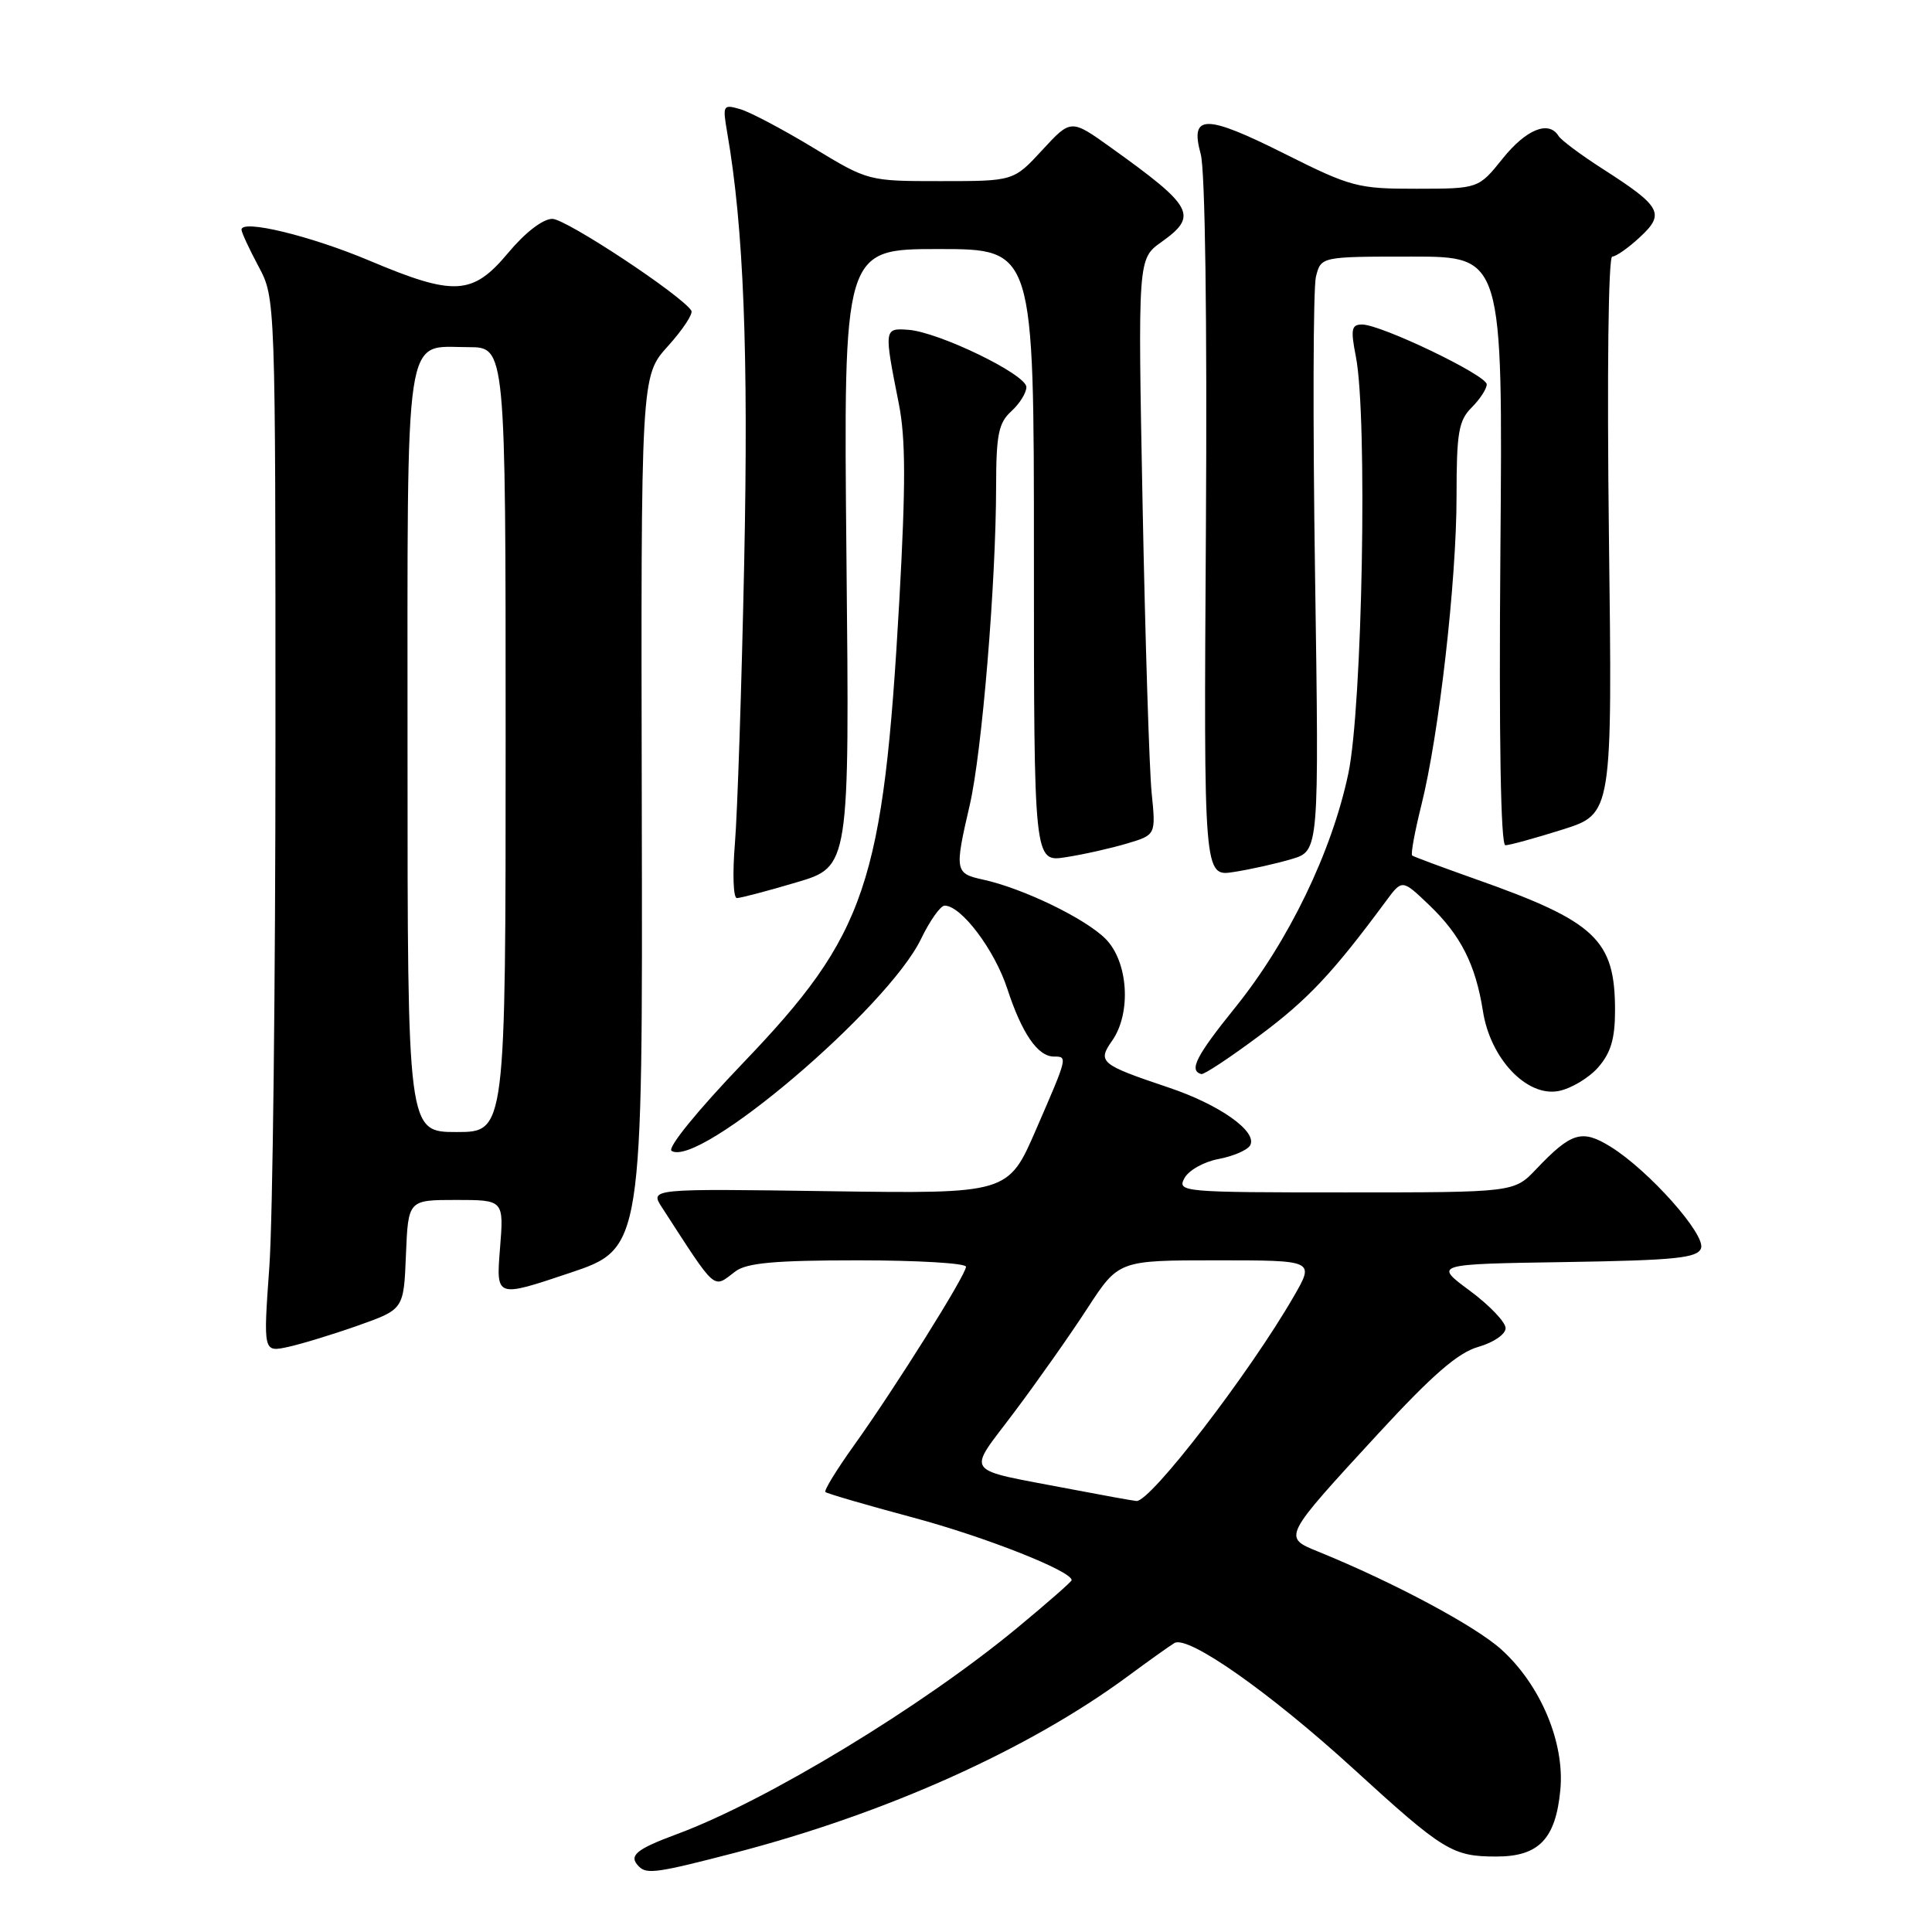 <?xml version="1.0" encoding="UTF-8" standalone="no"?>
<!DOCTYPE svg PUBLIC "-//W3C//DTD SVG 1.1//EN" "http://www.w3.org/Graphics/SVG/1.1/DTD/svg11.dtd" >
<svg xmlns="http://www.w3.org/2000/svg" xmlns:xlink="http://www.w3.org/1999/xlink" version="1.1" viewBox="0 0 256 256">
 <g >
 <path fill="currentColor"
d=" M 97.32 245.52 C 117.44 240.29 136.33 231.80 149.50 222.07 C 152.25 220.04 155.01 218.07 155.62 217.71 C 157.42 216.64 168.26 224.26 179.30 234.34 C 191.26 245.27 192.45 246.00 198.28 246.00 C 203.90 246.00 206.13 243.68 206.75 237.20 C 207.36 230.93 204.14 223.27 198.94 218.57 C 195.49 215.45 184.70 209.68 174.70 205.61 C 169.96 203.68 169.90 203.79 182.59 190.00 C 189.78 182.20 193.19 179.23 195.88 178.47 C 197.90 177.89 199.50 176.80 199.50 175.99 C 199.50 175.19 197.36 172.95 194.75 171.02 C 189.99 167.50 189.99 167.50 207.40 167.23 C 221.94 167.00 224.90 166.70 225.39 165.42 C 226.08 163.63 218.46 155.07 213.40 151.94 C 209.61 149.60 208.22 150.02 203.56 154.91 C 200.63 158.00 200.63 158.00 178.28 158.00 C 156.70 158.00 155.96 157.94 156.94 156.12 C 157.49 155.08 159.52 153.94 161.44 153.58 C 163.36 153.22 165.24 152.42 165.63 151.80 C 166.73 150.00 161.66 146.38 154.81 144.09 C 145.79 141.06 145.38 140.72 147.37 137.89 C 149.94 134.21 149.50 127.41 146.48 124.39 C 143.78 121.69 135.53 117.70 130.25 116.55 C 126.53 115.74 126.47 115.40 128.49 106.70 C 130.12 99.68 131.98 77.22 131.99 64.40 C 132.00 57.59 132.32 56.02 134.00 54.50 C 135.10 53.50 136.00 52.06 136.00 51.29 C 136.00 49.62 124.39 43.99 120.35 43.70 C 117.13 43.47 117.12 43.53 119.10 53.50 C 120.01 58.09 120.02 64.21 119.17 79.50 C 117.05 117.18 114.82 123.78 98.43 140.88 C 92.40 147.18 88.38 152.12 88.99 152.50 C 92.68 154.77 117.59 133.60 122.04 124.42 C 123.21 121.99 124.62 120.00 125.17 120.00 C 127.37 120.00 131.79 125.86 133.47 131.01 C 135.40 136.92 137.51 140.00 139.65 140.00 C 141.49 140.00 141.49 139.98 137.29 149.65 C 133.59 158.18 133.59 158.18 109.84 157.84 C 86.10 157.50 86.10 157.50 87.72 160.00 C 95.07 171.33 94.41 170.76 97.44 168.47 C 98.94 167.34 102.66 167.00 113.69 167.00 C 121.56 167.00 128.00 167.38 128.00 167.85 C 128.00 168.93 118.60 183.92 113.16 191.52 C 110.87 194.72 109.16 197.50 109.37 197.70 C 109.57 197.90 114.81 199.43 121.01 201.09 C 130.56 203.65 142.00 208.17 142.00 209.38 C 142.00 209.57 138.74 212.43 134.75 215.73 C 122.15 226.15 101.60 238.61 89.75 243.01 C 84.21 245.06 83.23 245.90 84.67 247.33 C 85.71 248.37 87.12 248.17 97.32 245.52 Z  M 47.50 175.62 C 53.50 173.49 53.50 173.49 53.79 166.25 C 54.09 159.00 54.09 159.00 60.43 159.00 C 66.77 159.00 66.77 159.00 66.25 165.47 C 65.73 171.95 65.73 171.95 75.44 168.69 C 85.16 165.44 85.16 165.44 85.04 107.63 C 84.92 49.83 84.92 49.83 88.50 45.87 C 90.46 43.70 91.86 41.58 91.61 41.17 C 90.35 39.14 75.00 29.00 73.19 29.00 C 71.94 29.00 69.59 30.80 67.34 33.50 C 62.62 39.15 60.20 39.28 48.96 34.54 C 41.16 31.25 32.00 29.03 32.00 30.43 C 32.00 30.79 33.01 32.97 34.25 35.29 C 36.50 39.50 36.50 39.50 36.50 98.00 C 36.50 130.18 36.14 161.60 35.69 167.84 C 34.88 179.19 34.88 179.19 38.19 178.47 C 40.01 178.07 44.20 176.79 47.50 175.62 Z  M 211.75 141.45 C 213.44 139.52 214.00 137.65 214.00 133.89 C 214.00 124.51 211.46 122.11 195.50 116.48 C 191.10 114.92 187.33 113.52 187.12 113.36 C 186.91 113.20 187.46 110.22 188.33 106.72 C 190.67 97.41 193.00 76.99 193.00 65.78 C 193.00 57.33 193.27 55.73 195.00 54.00 C 196.10 52.90 197.00 51.52 197.00 50.93 C 197.00 49.72 183.00 43.00 180.48 43.00 C 179.07 43.00 178.95 43.63 179.66 47.25 C 181.22 55.17 180.53 93.67 178.66 102.50 C 176.47 112.89 170.74 124.74 163.67 133.50 C 158.47 139.95 157.50 141.86 159.18 142.32 C 159.53 142.42 163.02 140.11 166.93 137.19 C 173.31 132.44 176.62 128.91 183.65 119.40 C 185.79 116.50 185.79 116.50 189.36 119.91 C 193.56 123.92 195.53 127.82 196.50 134.00 C 197.48 140.27 202.30 145.36 206.50 144.57 C 208.15 144.26 210.51 142.85 211.75 141.45 Z  M 105.53 116.92 C 112.57 114.84 112.57 114.84 112.16 73.92 C 111.76 33.00 111.76 33.00 124.38 33.00 C 137.00 33.00 137.00 33.00 137.00 73.63 C 137.00 114.26 137.00 114.26 141.25 113.58 C 143.59 113.22 147.22 112.40 149.33 111.77 C 153.16 110.63 153.16 110.63 152.60 105.07 C 152.29 102.01 151.75 84.83 151.40 66.90 C 150.77 34.30 150.77 34.30 153.88 32.08 C 158.80 28.58 158.17 27.41 147.21 19.56 C 141.91 15.76 141.91 15.76 138.11 19.88 C 134.31 24.00 134.31 24.00 124.68 24.00 C 115.06 24.00 115.05 24.00 107.78 19.59 C 103.77 17.16 99.42 14.86 98.10 14.47 C 95.79 13.80 95.73 13.91 96.37 17.64 C 98.54 30.15 99.19 46.77 98.61 74.50 C 98.27 91.00 97.71 107.76 97.38 111.75 C 97.05 115.74 97.16 119.00 97.64 119.00 C 98.11 119.00 101.67 118.07 105.53 116.92 Z  M 171.15 113.83 C 174.79 112.75 174.79 112.75 174.25 76.04 C 173.95 55.84 174.00 38.13 174.37 36.66 C 175.04 34.00 175.04 34.00 187.08 34.00 C 199.13 34.00 199.13 34.00 198.81 73.00 C 198.61 97.79 198.85 112.00 199.47 112.00 C 200.01 112.00 203.42 111.06 207.05 109.92 C 213.65 107.83 213.65 107.83 213.19 70.92 C 212.93 49.53 213.11 34.00 213.63 34.00 C 214.12 34.00 215.78 32.84 217.31 31.41 C 220.66 28.31 220.14 27.36 212.32 22.35 C 209.47 20.52 206.85 18.57 206.51 18.01 C 205.22 15.92 202.23 17.13 199.12 21.00 C 195.91 25.00 195.91 25.00 187.70 25.01 C 179.93 25.02 179.01 24.78 170.27 20.40 C 159.70 15.10 157.64 15.10 159.10 20.41 C 159.69 22.53 159.96 42.28 159.79 70.06 C 159.50 116.18 159.50 116.18 163.50 115.54 C 165.70 115.20 169.14 114.43 171.15 113.83 Z  M 142.00 197.34 C 127.29 194.51 128.07 195.57 134.41 187.10 C 137.46 183.04 141.82 176.85 144.09 173.35 C 148.23 167.00 148.23 167.00 161.21 167.00 C 174.19 167.00 174.19 167.00 171.45 171.75 C 165.58 181.94 152.40 199.08 150.58 198.89 C 149.98 198.83 146.12 198.13 142.00 197.34 Z  M 54.00 99.57 C 54.00 42.42 53.46 46.00 62.07 46.00 C 67.00 46.00 67.00 46.00 67.00 98.00 C 67.00 150.00 67.00 150.00 60.50 150.00 C 54.00 150.00 54.00 150.00 54.00 99.57 Z "/>
</g>
</svg>